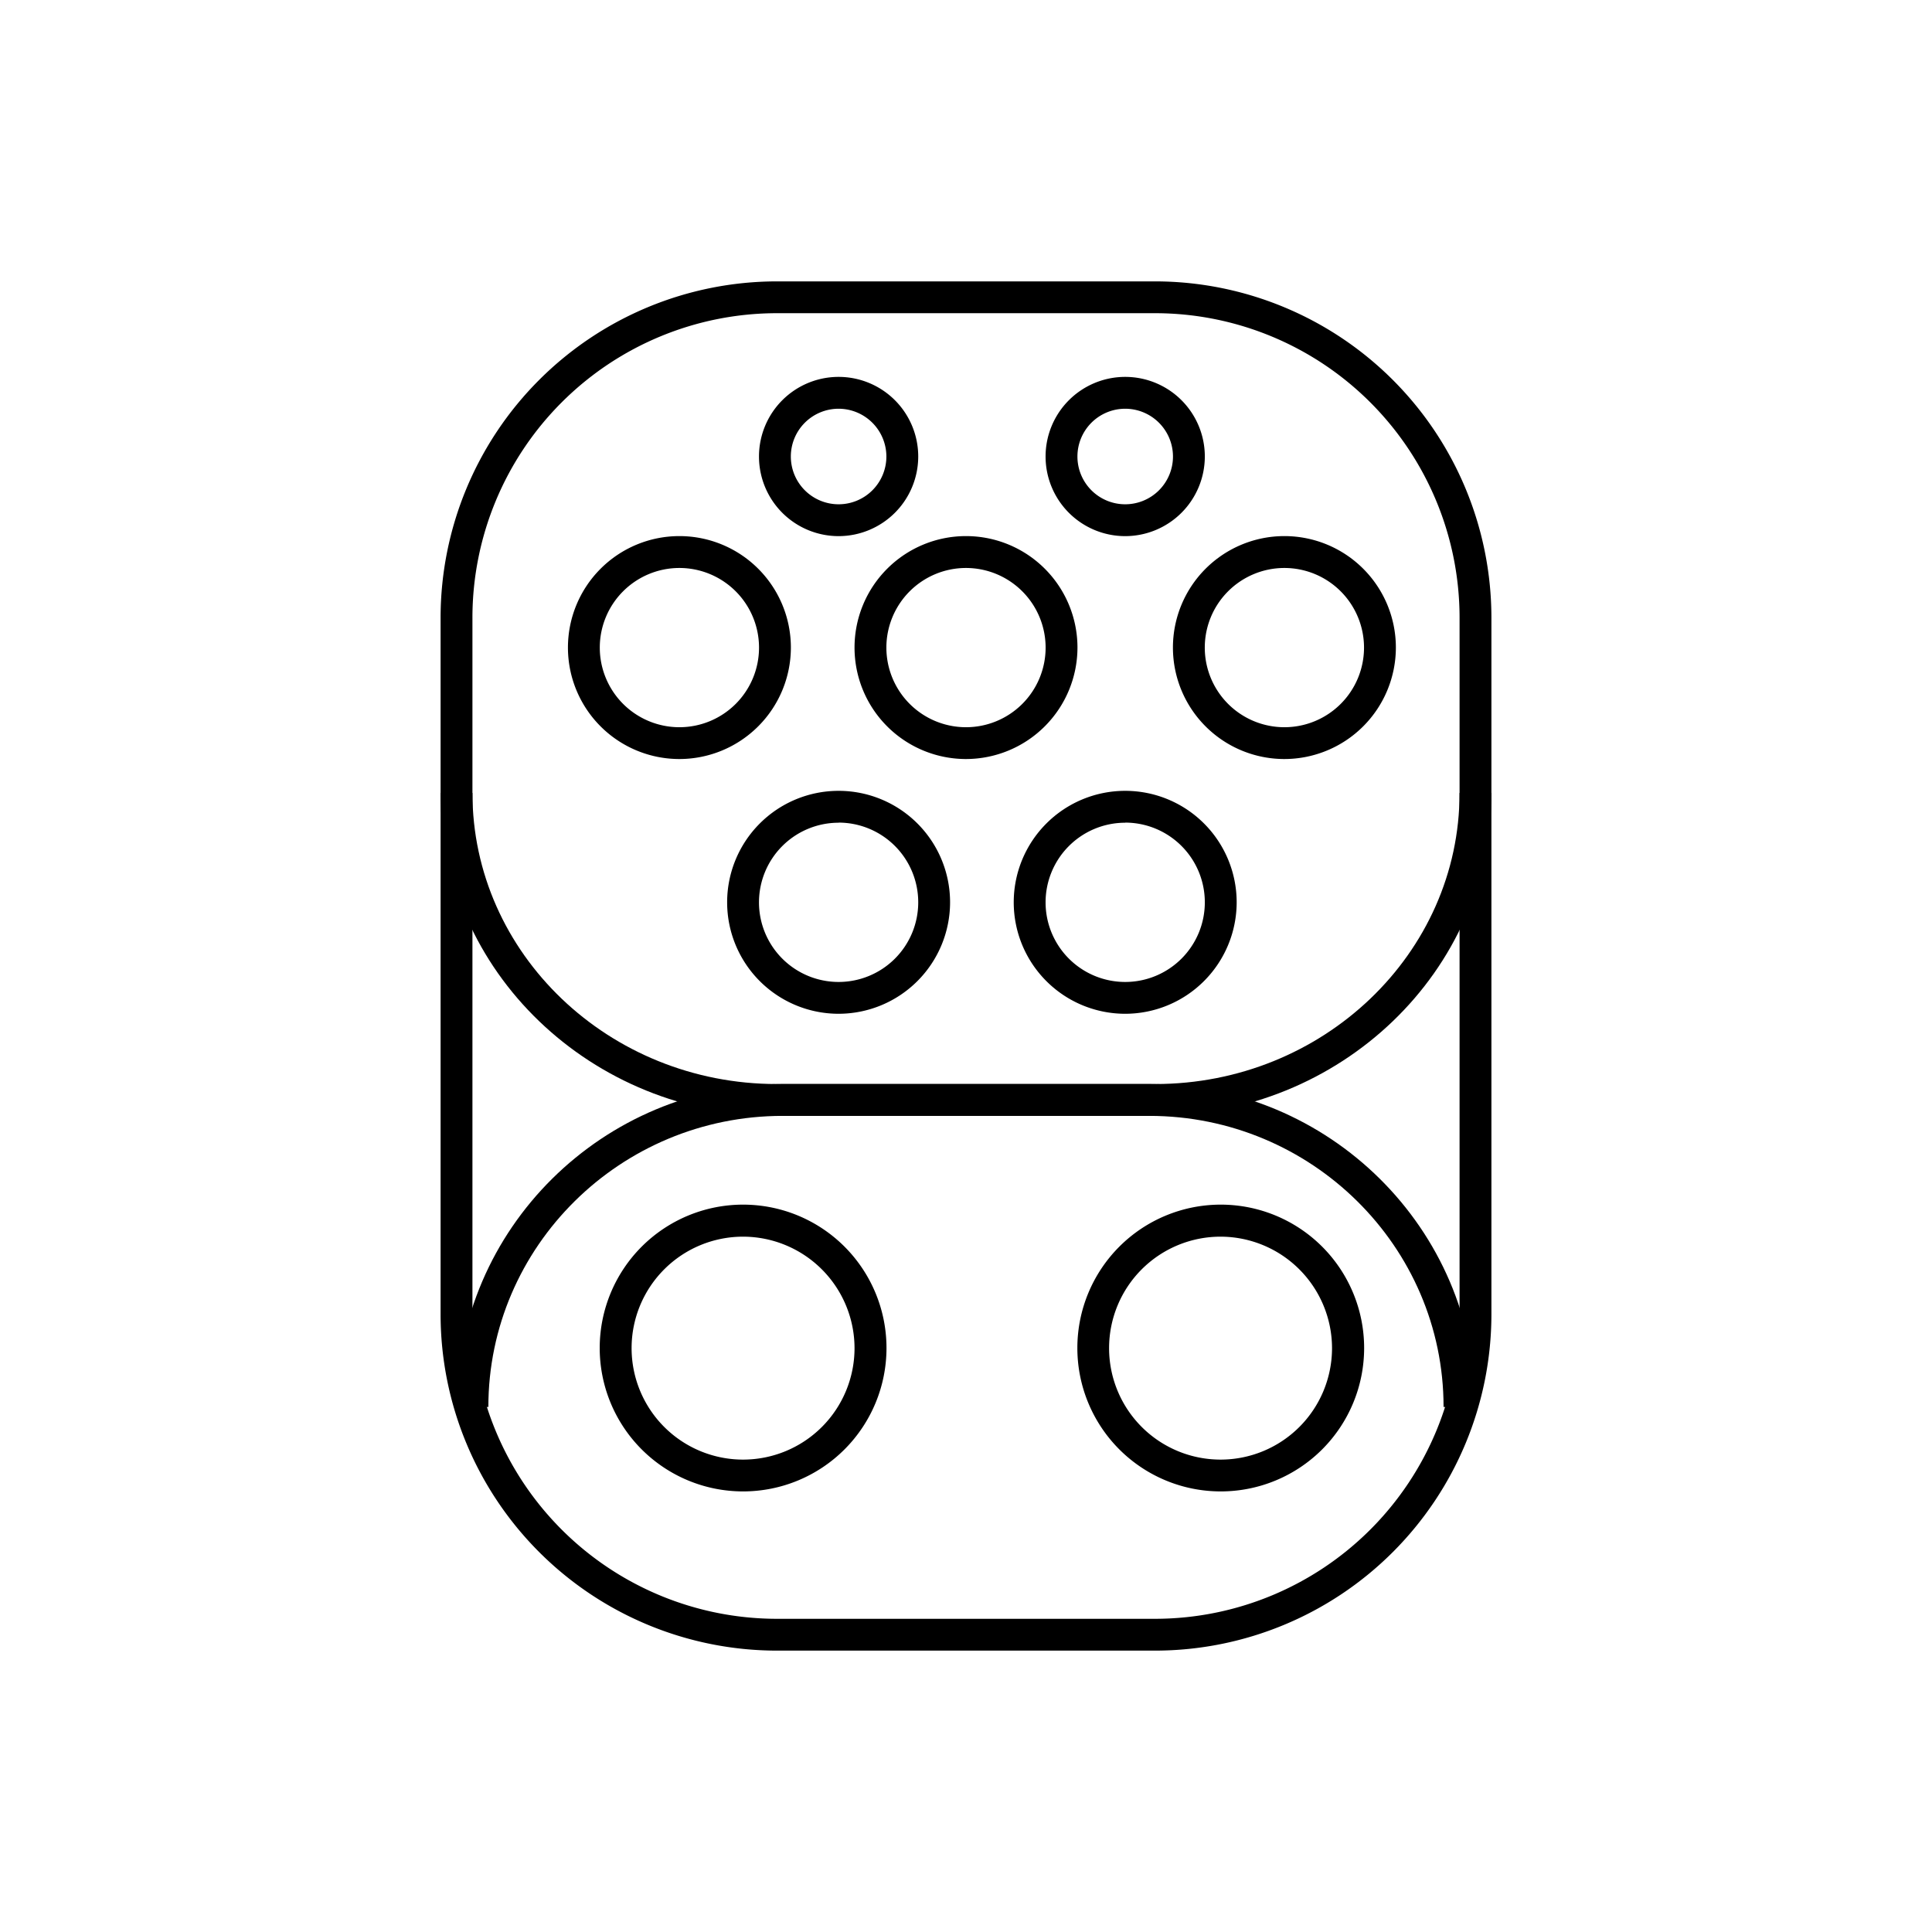 <svg id="Layer_1" data-name="Layer 1" xmlns="http://www.w3.org/2000/svg" viewBox="0 0 512 512"><title>tesla-supercharger-m3</title><path d="M306.16,437.43H205.84a89.18,89.18,0,0,1-89.08-89.07V163.64a89.18,89.18,0,0,1,89.08-89.07H306.16a89.18,89.18,0,0,1,89.08,89.07V348.36A89.18,89.18,0,0,1,306.16,437.43ZM205.84,83a80.72,80.72,0,0,0-80.64,80.63V348.36A80.73,80.73,0,0,0,205.84,429H306.16a80.74,80.74,0,0,0,80.64-80.63V163.64A80.73,80.73,0,0,0,306.16,83Z"/><path d="M391,372.86h-8.44c0-42.54-35-77.14-78-77.14H207.42c-43,0-78,34.6-78,77.14H121c0-47.18,38.76-85.58,86.41-85.58h97.16C352.22,287.28,391,325.68,391,372.86Z"/><path d="M306.16,295.72H205.84c-49.12,0-89.08-38.39-89.08-85.58h8.44c0,42.54,36.17,77.14,80.64,77.14H306.16c44.46,0,80.64-34.6,80.64-77.14h8.44C395.24,257.33,355.28,295.72,306.16,295.72Z"/><path d="M256,201.15a29.54,29.54,0,1,1,29.54-29.54A29.58,29.58,0,0,1,256,201.15Zm0-50.63a21.1,21.1,0,1,0,21.1,21.09A21.12,21.12,0,0,0,256,150.52Z"/><path d="M340.39,201.15a29.54,29.54,0,1,1,29.53-29.54A29.57,29.57,0,0,1,340.39,201.15Zm0-50.63a21.1,21.1,0,1,0,21.09,21.09A21.11,21.11,0,0,0,340.39,150.52Z"/><path d="M180.05,201.15a29.54,29.54,0,1,1,29.54-29.54A29.57,29.57,0,0,1,180.05,201.15Zm0-50.63a21.1,21.1,0,1,0,21.1,21.09A21.11,21.11,0,0,0,180.05,150.52Z"/><path d="M222.25,268.66a29.54,29.54,0,1,1,29.53-29.54A29.57,29.57,0,0,1,222.25,268.66Zm0-50.63a21.1,21.1,0,1,0,21.09,21.09A21.11,21.11,0,0,0,222.25,218Z"/><path d="M222.25,142.08A21.1,21.1,0,1,1,243.34,121,21.12,21.12,0,0,1,222.25,142.08Zm0-33.76A12.66,12.66,0,1,0,234.9,121,12.68,12.68,0,0,0,222.25,108.32Z"/><path d="M298.19,142.08a21.1,21.1,0,1,1,21.1-21.1A21.12,21.12,0,0,1,298.19,142.08Zm0-33.76A12.66,12.66,0,1,0,310.85,121,12.67,12.67,0,0,0,298.19,108.32Z"/><path d="M298.19,268.66a29.54,29.54,0,1,1,29.54-29.54A29.57,29.57,0,0,1,298.19,268.66Zm0-50.63a21.1,21.1,0,1,0,21.1,21.09A21.11,21.11,0,0,0,298.19,218Z"/><path d="M196.93,395.24a38,38,0,1,1,38-38A38,38,0,0,1,196.93,395.24Zm0-67.51a29.54,29.54,0,1,0,29.53,29.53A29.58,29.58,0,0,0,196.93,327.73Z"/><path d="M323.51,395.24a38,38,0,1,1,38-38A38,38,0,0,1,323.51,395.24Zm0-67.51A29.54,29.54,0,1,0,353,357.26,29.58,29.58,0,0,0,323.51,327.73Z"/></svg>